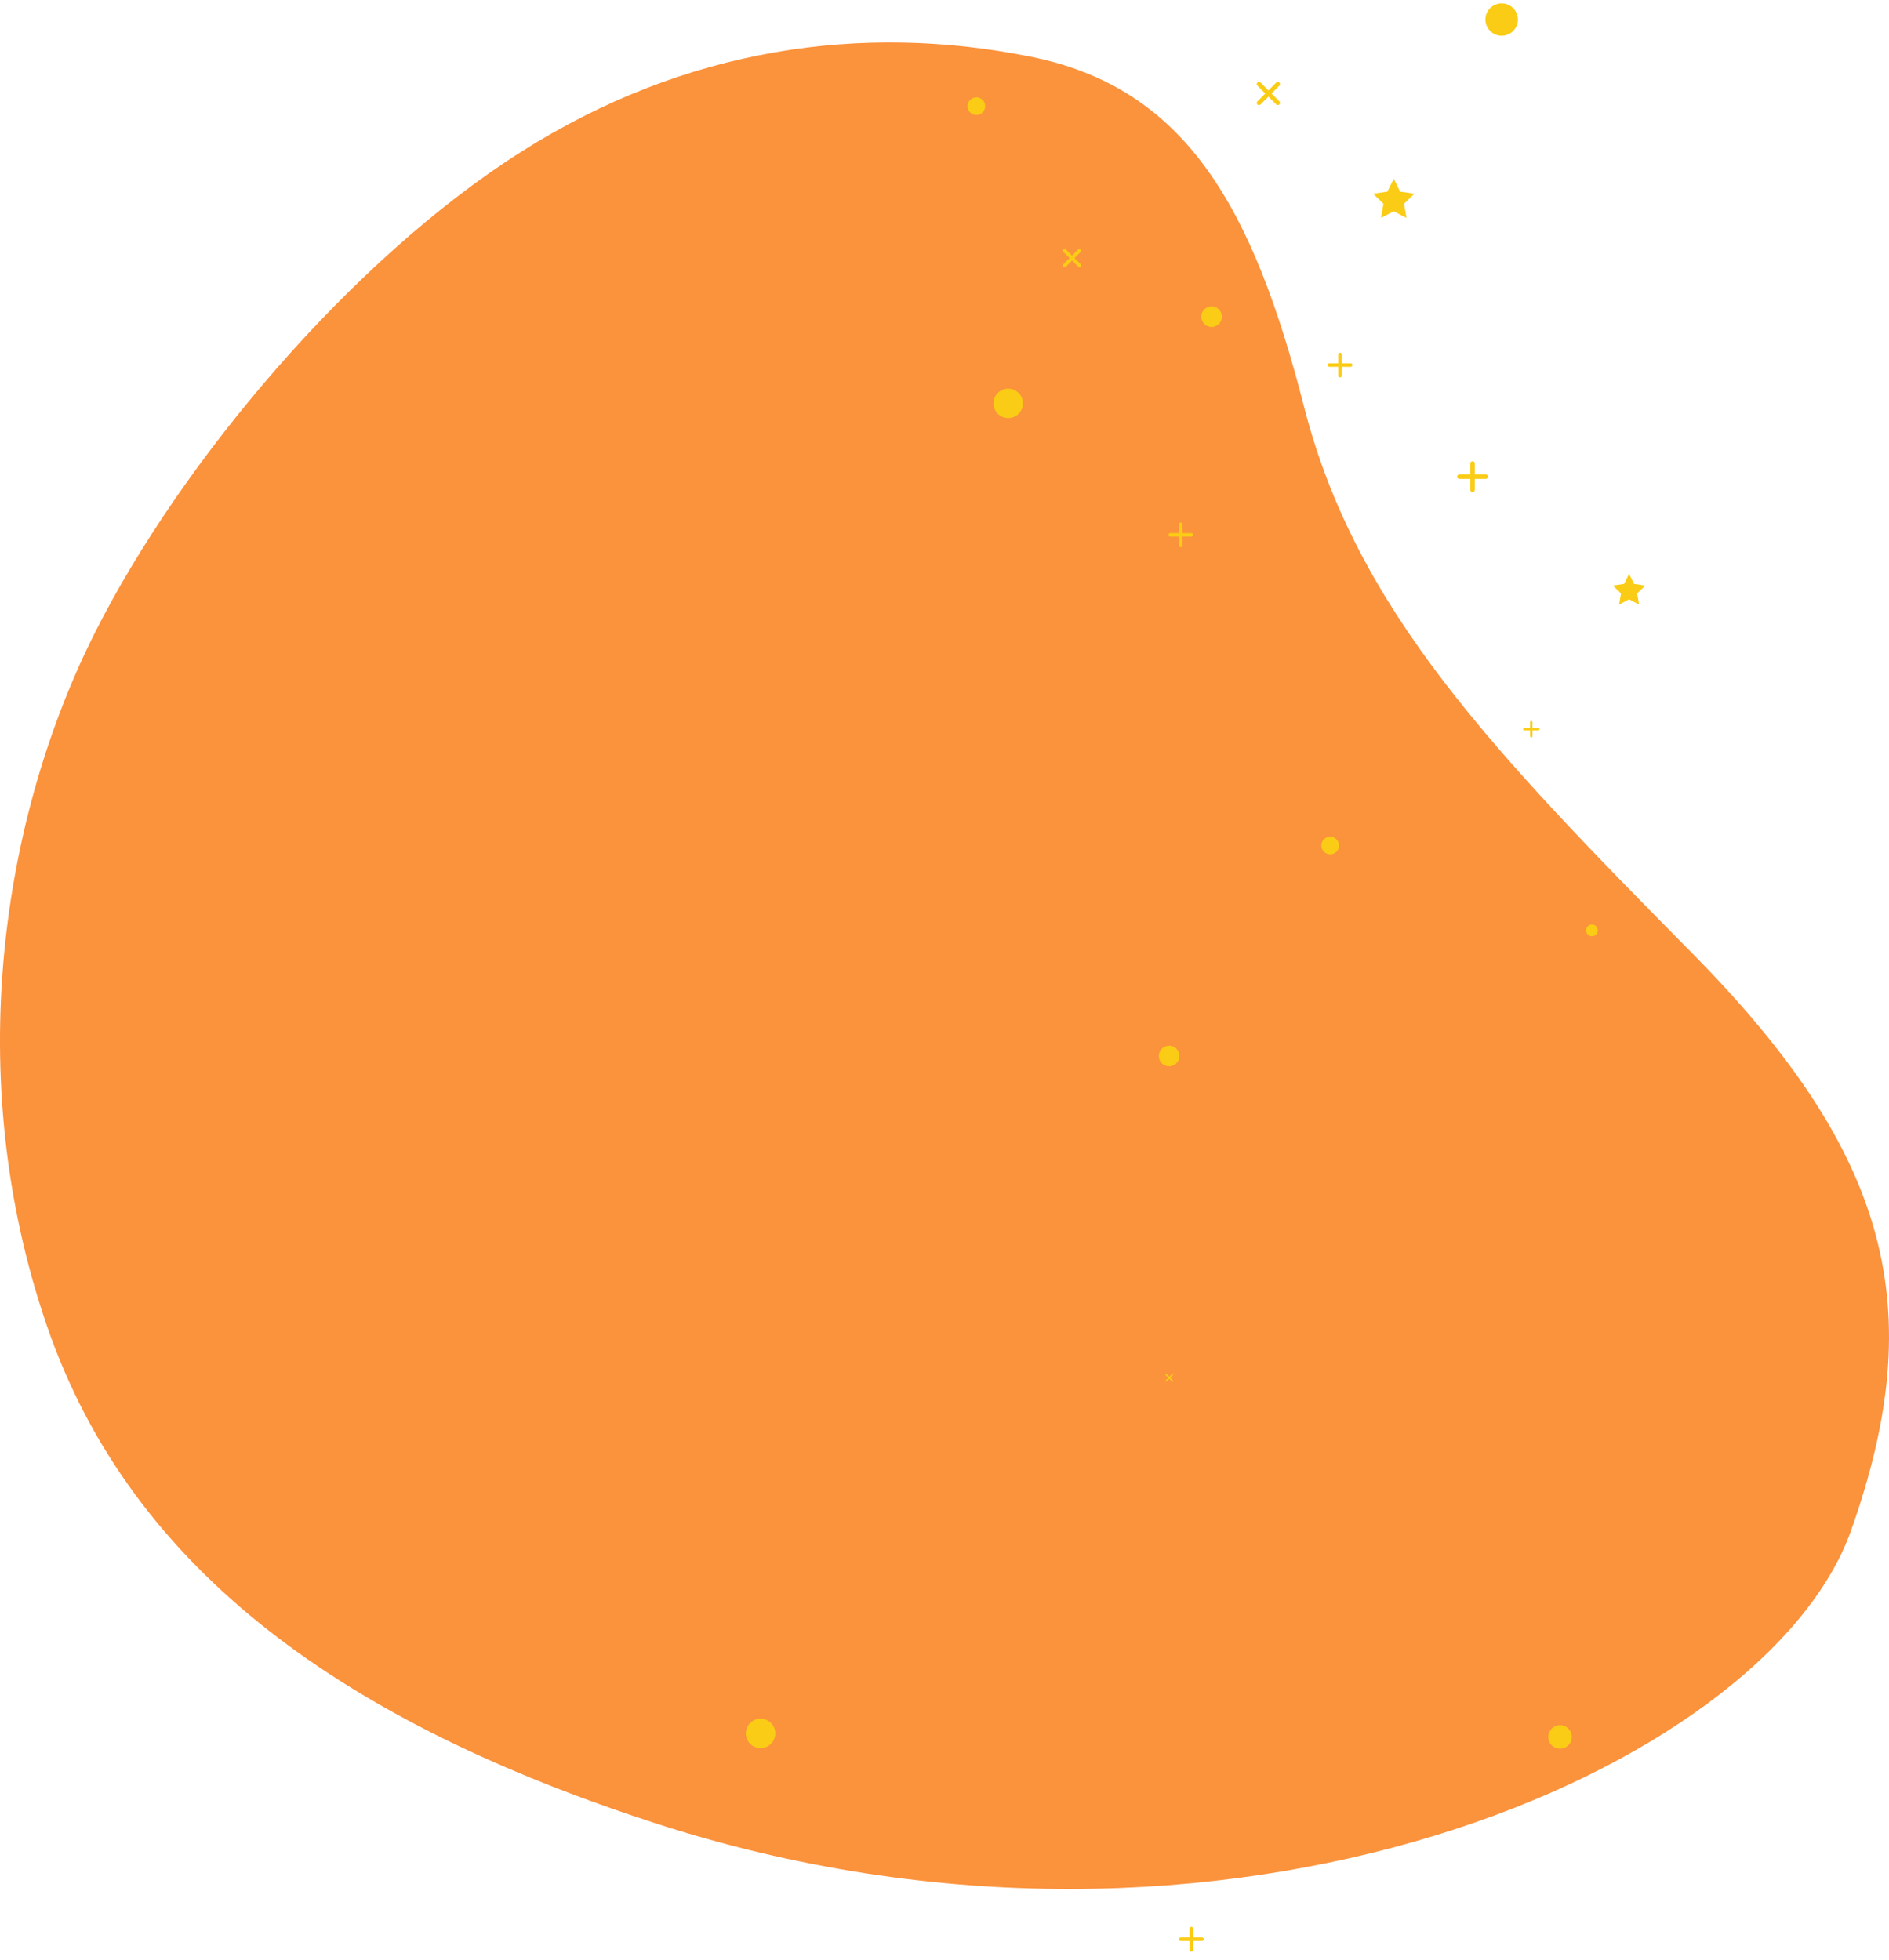 <svg width="534" height="554" viewBox="0 0 534 554" fill="none" xmlns="http://www.w3.org/2000/svg">
<path fill-rule="evenodd" clip-rule="evenodd" d="M26.933 178.66C0.641 230.766 -10.932 304.146 13.179 374.559C37.29 444.971 98.861 487.299 184.868 515.292C346.248 567.817 499.386 499.929 523.265 432.686C545.57 369.878 534.304 326.119 478.269 269.38C422.234 212.641 383.309 172.339 368.651 115.023C354.21 58.558 335.203 24.839 291.348 16.024C243.915 6.49 194.031 13.289 147.22 42.985C99.464 73.281 51.392 130.187 26.933 178.66Z" fill="#FB923C"/>
<path d="M394 59.721L397.601 61.614L396.913 57.604L399.828 54.765L395.801 54.179L394 50.531L392.199 54.179L388.173 54.765L391.087 57.604L390.399 61.614L394 59.721Z" fill="#FACC15"/>
<g clip-path="url(#clip0_1_10)">
<path d="M460.524 169.424L463.353 170.911L462.813 167.76L465.103 165.529L461.939 165.07L460.524 162.203L459.109 165.07L455.945 165.529L458.235 167.76L457.694 170.911L460.524 169.424Z" fill="#FACC15"/>
</g>
<g clip-path="url(#clip1_1_10)">
<path d="M342.5 92.435C344.111 92.435 345.417 91.13 345.417 89.519C345.417 87.908 344.111 86.602 342.5 86.602C340.889 86.602 339.584 87.908 339.584 89.519C339.584 91.13 340.889 92.435 342.5 92.435Z" fill="#FACC15"/>
</g>
<g clip-path="url(#clip2_1_10)">
<path d="M441 494.355C442.841 494.355 444.333 492.863 444.333 491.022C444.333 489.181 442.841 487.688 441 487.688C439.159 487.688 437.667 489.181 437.667 491.022C437.667 492.863 439.159 494.355 441 494.355Z" fill="#FACC15"/>
</g>
<g clip-path="url(#clip3_1_10)">
<path d="M285 118.194C287.302 118.194 289.167 116.329 289.167 114.028C289.167 111.726 287.302 109.861 285 109.861C282.699 109.861 280.834 111.726 280.834 114.028C280.834 116.329 282.699 118.194 285 118.194Z" fill="#FACC15"/>
</g>
<g clip-path="url(#clip4_1_10)">
<path d="M215 494.194C217.302 494.194 219.167 492.328 219.167 490.027C219.167 487.726 217.302 485.86 215 485.86C212.699 485.86 210.834 487.726 210.834 490.027C210.834 492.328 212.699 494.194 215 494.194Z" fill="#FACC15"/>
</g>
<g clip-path="url(#clip5_1_10)">
<path d="M424.5 10.113C427.032 10.113 429.083 8.061 429.083 5.53C429.083 2.998 427.032 0.947 424.5 0.947C421.969 0.947 419.917 2.998 419.917 5.53C419.917 8.061 421.969 10.113 424.5 10.113Z" fill="#FACC15"/>
</g>
<g clip-path="url(#clip6_1_10)">
<path d="M450.024 264.678C450.944 264.678 451.69 263.931 451.69 263.011C451.69 262.09 450.944 261.344 450.024 261.344C449.103 261.344 448.357 262.09 448.357 263.011C448.357 263.931 449.103 264.678 450.024 264.678Z" fill="#FACC15"/>
</g>
<g clip-path="url(#clip7_1_10)">
<path d="M330.5 301.435C332.111 301.435 333.417 300.129 333.417 298.518C333.417 296.907 332.111 295.602 330.5 295.602C328.889 295.602 327.584 296.907 327.584 298.518C327.584 300.129 328.889 301.435 330.5 301.435Z" fill="#FACC15"/>
</g>
<g clip-path="url(#clip8_1_10)">
<path d="M276 32.516C277.381 32.516 278.5 31.397 278.5 30.016C278.5 28.636 277.381 27.516 276 27.516C274.619 27.516 273.5 28.636 273.5 30.016C273.5 31.397 274.619 32.516 276 32.516Z" fill="#FACC15"/>
</g>
<path d="M415.649 134.125V131C415.649 130.834 415.715 130.675 415.832 130.558C415.949 130.441 416.108 130.375 416.274 130.375C416.439 130.375 416.598 130.441 416.716 130.558C416.833 130.675 416.899 130.834 416.899 131V134.125H420.024C420.189 134.125 420.348 134.191 420.466 134.308C420.583 134.425 420.649 134.584 420.649 134.75C420.649 134.916 420.583 135.075 420.466 135.192C420.348 135.309 420.189 135.375 420.024 135.375H416.899V138.5C416.899 138.666 416.833 138.825 416.716 138.942C416.598 139.059 416.439 139.125 416.274 139.125C416.108 139.125 415.949 139.059 415.832 138.942C415.715 138.825 415.649 138.666 415.649 138.5V135.375H412.524C412.358 135.375 412.199 135.309 412.082 135.192C411.965 135.075 411.899 134.916 411.899 134.75C411.899 134.584 411.965 134.425 412.082 134.308C412.199 134.191 412.358 134.125 412.524 134.125H415.649Z" fill="#FACC15"/>
<path d="M432.557 205.8V204.133C432.557 204.045 432.592 203.96 432.655 203.897C432.717 203.835 432.802 203.8 432.89 203.8C432.979 203.8 433.063 203.835 433.126 203.897C433.189 203.96 433.224 204.045 433.224 204.133V205.8H434.89C434.979 205.8 435.063 205.835 435.126 205.897C435.189 205.96 435.224 206.045 435.224 206.133C435.224 206.222 435.189 206.306 435.126 206.369C435.063 206.431 434.979 206.466 434.89 206.466H433.224V208.133C433.224 208.222 433.189 208.306 433.126 208.369C433.063 208.431 432.979 208.466 432.89 208.466C432.802 208.466 432.717 208.431 432.655 208.369C432.592 208.306 432.557 208.222 432.557 208.133V206.466H430.89C430.802 206.466 430.717 206.431 430.655 206.369C430.592 206.306 430.557 206.222 430.557 206.133C430.557 206.045 430.592 205.96 430.655 205.897C430.717 205.835 430.802 205.8 430.89 205.8H432.557Z" fill="#FACC15"/>
<g clip-path="url(#clip9_1_10)">
<path d="M376.025 241.516C377.405 241.516 378.525 240.397 378.525 239.016C378.525 237.635 377.405 236.516 376.025 236.516C374.644 236.516 373.525 237.635 373.525 239.016C373.525 240.397 374.644 241.516 376.025 241.516Z" fill="#FACC15"/>
</g>
<path d="M333.299 150.701V148.201C333.299 148.068 333.352 147.941 333.446 147.847C333.54 147.753 333.667 147.701 333.799 147.701C333.932 147.701 334.059 147.753 334.153 147.847C334.247 147.941 334.299 148.068 334.299 148.201V150.701H336.799C336.932 150.701 337.059 150.753 337.153 150.847C337.247 150.941 337.299 151.068 337.299 151.201C337.299 151.333 337.247 151.46 337.153 151.554C337.059 151.648 336.932 151.701 336.799 151.701H334.299V154.201C334.299 154.333 334.247 154.46 334.153 154.554C334.059 154.648 333.932 154.701 333.799 154.701C333.667 154.701 333.54 154.648 333.446 154.554C333.352 154.46 333.299 154.333 333.299 154.201V151.701H330.799C330.667 151.701 330.54 151.648 330.446 151.554C330.352 151.46 330.299 151.333 330.299 151.201C330.299 151.068 330.352 150.941 330.446 150.847C330.54 150.753 330.667 150.701 330.799 150.701H333.299Z" fill="#FACC15"/>
<path d="M330.251 389.479L329.514 388.742C329.495 388.723 329.479 388.7 329.468 388.675C329.457 388.649 329.451 388.622 329.451 388.594C329.451 388.567 329.456 388.539 329.466 388.514C329.477 388.488 329.492 388.465 329.512 388.445C329.531 388.426 329.555 388.41 329.58 388.4C329.606 388.389 329.633 388.384 329.661 388.384C329.689 388.385 329.716 388.39 329.741 388.401C329.767 388.412 329.79 388.428 329.809 388.448L330.546 389.184L331.282 388.448C331.301 388.428 331.324 388.412 331.35 388.401C331.375 388.39 331.403 388.385 331.43 388.384C331.458 388.384 331.485 388.389 331.511 388.4C331.537 388.41 331.56 388.426 331.579 388.445C331.599 388.465 331.614 388.488 331.625 388.514C331.635 388.539 331.641 388.567 331.64 388.594C331.64 388.622 331.634 388.649 331.623 388.675C331.613 388.7 331.597 388.723 331.577 388.742L330.84 389.479L331.577 390.216C331.597 390.235 331.613 390.258 331.623 390.283C331.634 390.309 331.64 390.336 331.64 390.364C331.641 390.391 331.635 390.419 331.625 390.444C331.614 390.47 331.599 390.493 331.579 390.513C331.56 390.532 331.537 390.548 331.511 390.558C331.485 390.569 331.458 390.574 331.43 390.574C331.403 390.574 331.375 390.568 331.35 390.557C331.324 390.546 331.301 390.53 331.282 390.51L330.546 389.774L329.809 390.51C329.79 390.53 329.767 390.546 329.741 390.557C329.716 390.568 329.689 390.574 329.661 390.574C329.633 390.574 329.606 390.569 329.58 390.558C329.555 390.548 329.531 390.532 329.512 390.513C329.492 390.493 329.477 390.47 329.466 390.444C329.456 390.419 329.451 390.391 329.451 390.364C329.451 390.336 329.457 390.309 329.468 390.283C329.479 390.258 329.495 390.235 329.514 390.216L330.251 389.479V389.479Z" fill="#FACC15"/>
<path d="M357.679 26.437L355.47 24.227C355.41 24.17 355.362 24.101 355.33 24.024C355.297 23.948 355.28 23.866 355.279 23.783C355.278 23.7 355.294 23.618 355.325 23.541C355.357 23.464 355.403 23.395 355.462 23.336C355.521 23.277 355.59 23.231 355.667 23.199C355.744 23.168 355.826 23.152 355.909 23.153C355.992 23.154 356.074 23.171 356.151 23.204C356.227 23.236 356.296 23.284 356.353 23.344L358.563 25.553L360.773 23.344C360.831 23.284 360.899 23.236 360.976 23.204C361.052 23.171 361.134 23.154 361.217 23.153C361.3 23.152 361.382 23.168 361.459 23.199C361.536 23.231 361.606 23.277 361.664 23.336C361.723 23.395 361.769 23.464 361.801 23.541C361.832 23.618 361.848 23.7 361.847 23.783C361.847 23.866 361.829 23.948 361.797 24.024C361.764 24.101 361.716 24.17 361.657 24.227L359.447 26.437L361.657 28.647C361.716 28.704 361.764 28.773 361.797 28.85C361.829 28.926 361.847 29.008 361.847 29.091C361.848 29.174 361.832 29.256 361.801 29.333C361.769 29.41 361.723 29.48 361.664 29.538C361.606 29.597 361.536 29.643 361.459 29.675C361.382 29.706 361.3 29.722 361.217 29.721C361.134 29.721 361.052 29.703 360.976 29.671C360.899 29.638 360.831 29.59 360.773 29.53L358.563 27.321L356.353 29.53C356.296 29.59 356.227 29.638 356.151 29.671C356.074 29.703 355.992 29.721 355.909 29.721C355.826 29.722 355.744 29.706 355.667 29.675C355.59 29.643 355.521 29.597 355.462 29.538C355.403 29.48 355.357 29.41 355.325 29.333C355.294 29.256 355.278 29.174 355.279 29.091C355.28 29.008 355.297 28.926 355.33 28.85C355.362 28.773 355.41 28.704 355.47 28.647L357.679 26.437V26.437Z" fill="#FACC15"/>
<path d="M336.289 547.7V545.2C336.289 545.067 336.341 544.94 336.435 544.846C336.529 544.752 336.656 544.7 336.789 544.7C336.921 544.7 337.048 544.752 337.142 544.846C337.236 544.94 337.289 545.067 337.289 545.2V547.7H339.789C339.921 547.7 340.048 547.752 340.142 547.846C340.236 547.94 340.289 548.067 340.289 548.2C340.289 548.332 340.236 548.459 340.142 548.553C340.048 548.647 339.921 548.7 339.789 548.7H337.289V551.2C337.289 551.332 337.236 551.459 337.142 551.553C337.048 551.647 336.921 551.7 336.789 551.7C336.656 551.7 336.529 551.647 336.435 551.553C336.341 551.459 336.289 551.332 336.289 551.2V548.7H333.789C333.656 548.7 333.529 548.647 333.435 548.553C333.341 548.459 333.289 548.332 333.289 548.2C333.289 548.067 333.341 547.94 333.435 547.846C333.529 547.752 333.656 547.7 333.789 547.7H336.289Z" fill="#FACC15"/>
<path d="M378.305 102.7V100.2C378.305 100.068 378.358 99.94 378.452 99.847C378.545 99.753 378.673 99.7 378.805 99.7C378.938 99.7 379.065 99.753 379.159 99.847C379.252 99.94 379.305 100.068 379.305 100.2V102.7H381.805C381.938 102.7 382.065 102.753 382.159 102.847C382.252 102.94 382.305 103.068 382.305 103.2C382.305 103.333 382.252 103.46 382.159 103.554C382.065 103.648 381.938 103.7 381.805 103.7H379.305V106.2C379.305 106.333 379.252 106.46 379.159 106.554C379.065 106.648 378.938 106.7 378.805 106.7C378.673 106.7 378.545 106.648 378.452 106.554C378.358 106.46 378.305 106.333 378.305 106.2V103.7H375.805C375.673 103.7 375.545 103.648 375.452 103.554C375.358 103.46 375.305 103.333 375.305 103.2C375.305 103.068 375.358 102.94 375.452 102.847C375.545 102.753 375.673 102.7 375.805 102.7H378.305Z" fill="#FACC15"/>
<path d="M302.343 72.95L300.576 71.182C300.528 71.136 300.49 71.081 300.464 71.02C300.438 70.959 300.424 70.893 300.423 70.827C300.423 70.76 300.435 70.694 300.46 70.633C300.486 70.572 300.523 70.516 300.57 70.469C300.617 70.422 300.672 70.385 300.734 70.359C300.795 70.334 300.861 70.322 300.928 70.322C300.994 70.323 301.06 70.337 301.121 70.363C301.182 70.389 301.237 70.427 301.283 70.475L303.051 72.242L304.818 70.475C304.864 70.427 304.92 70.389 304.981 70.363C305.042 70.337 305.107 70.323 305.174 70.322C305.24 70.322 305.306 70.334 305.367 70.359C305.429 70.385 305.485 70.422 305.532 70.469C305.578 70.516 305.616 70.572 305.641 70.633C305.666 70.694 305.679 70.76 305.678 70.827C305.677 70.893 305.664 70.959 305.637 71.02C305.611 71.081 305.573 71.136 305.525 71.182L303.758 72.949L305.525 74.717C305.573 74.763 305.611 74.819 305.637 74.88C305.664 74.941 305.677 75.006 305.678 75.073C305.679 75.139 305.666 75.205 305.641 75.266C305.616 75.328 305.578 75.384 305.532 75.431C305.485 75.478 305.429 75.515 305.367 75.54C305.306 75.565 305.24 75.578 305.174 75.577C305.107 75.576 305.042 75.563 304.981 75.537C304.92 75.51 304.864 75.472 304.818 75.424L303.051 73.657L301.283 75.424C301.237 75.472 301.182 75.51 301.121 75.537C301.06 75.563 300.994 75.576 300.928 75.577C300.861 75.578 300.795 75.565 300.734 75.54C300.672 75.515 300.617 75.478 300.57 75.431C300.523 75.384 300.486 75.328 300.46 75.266C300.435 75.205 300.423 75.139 300.423 75.073C300.424 75.006 300.438 74.941 300.464 74.88C300.49 74.819 300.528 74.763 300.576 74.717L302.343 72.949V72.95Z" fill="#FACC15"/>
<defs>
<clipPath id="clip0_1_10">
<rect width="11" height="11" fill="white" transform="matrix(-1 0 0 1 466.024 161)"/>
</clipPath>
<clipPath id="clip1_1_10">
<rect width="7" height="7" fill="white" transform="matrix(-1 0 0 1 346 86)"/>
</clipPath>
<clipPath id="clip2_1_10">
<rect width="8" height="8" fill="white" transform="matrix(-1 0 0 1 445 487)"/>
</clipPath>
<clipPath id="clip3_1_10">
<rect width="10" height="10" fill="white" transform="matrix(-1 0 0 1 290 109)"/>
</clipPath>
<clipPath id="clip4_1_10">
<rect width="10" height="10" fill="white" transform="matrix(-1 0 0 1 220 485)"/>
</clipPath>
<clipPath id="clip5_1_10">
<rect width="11" height="11" fill="white" transform="matrix(-1 0 0 1 430 0)"/>
</clipPath>
<clipPath id="clip6_1_10">
<rect width="4" height="4" fill="white" transform="matrix(-1 0 0 1 452.024 261)"/>
</clipPath>
<clipPath id="clip7_1_10">
<rect width="7" height="7" fill="white" transform="matrix(-1 0 0 1 334 295)"/>
</clipPath>
<clipPath id="clip8_1_10">
<rect width="6" height="6" fill="white" transform="matrix(-1 0 0 1 279 27)"/>
</clipPath>
<clipPath id="clip9_1_10">
<rect width="6" height="6" fill="white" transform="matrix(-1 0 0 1 379.025 236)"/>
</clipPath>
</defs>
</svg>
